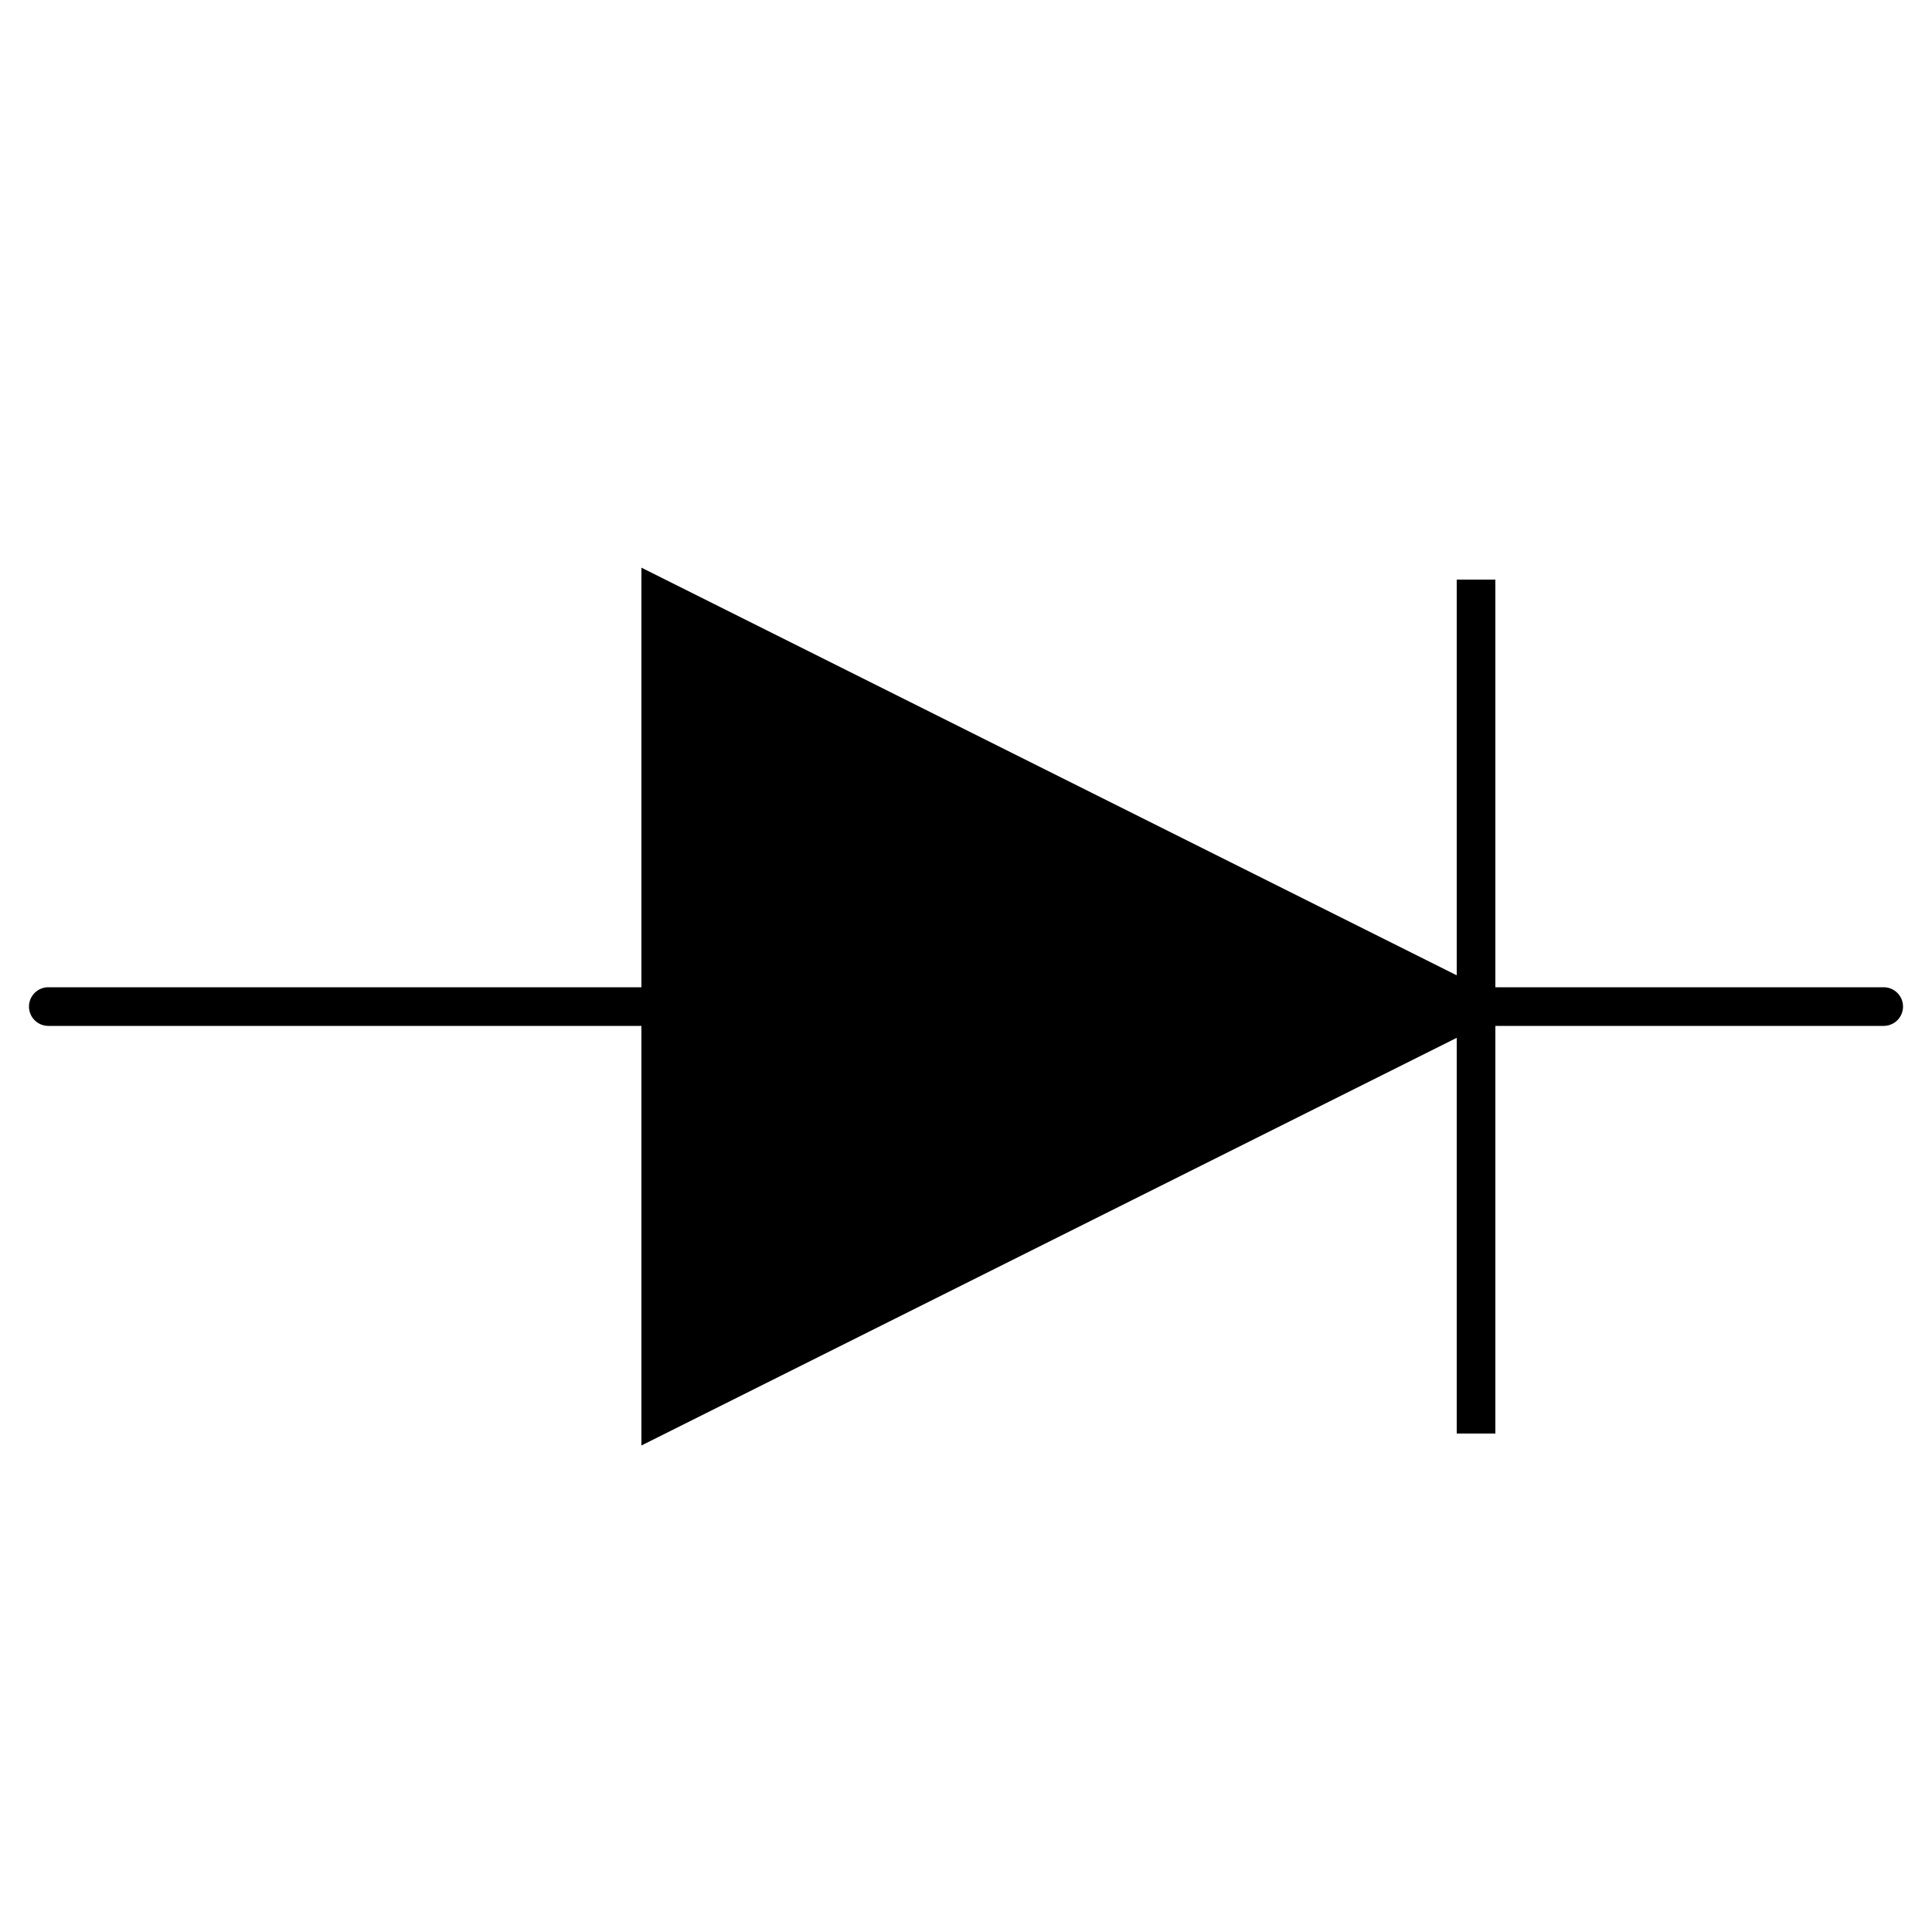 <?xml version="1.0" encoding="UTF-8"?>
<svg xmlns="http://www.w3.org/2000/svg" version="1.1" viewBox="0 0 100 100">
  <defs>
    <style>
      .cls-1, .cls-2 {
        stroke-linecap: square;
      }

      .cls-1, .cls-2, .cls-3 {
        stroke: #000;
        stroke-width: 2px;
      }

      .cls-4 {
        fill: #fff;
      }

      .cls-2, .cls-3 {
        fill: none;
      }

      .cls-3 {
        stroke-linecap: round;
      }
    </style>
  </defs>
  <!-- Generator: Adobe Illustrator 28.6.0, SVG Export Plug-In . SVG Version: 1.2.0 Build 709)  -->
  <g>
    <g id="Layer_1">
      <rect class="cls-4" x="0" width="100" height="100"/>
      <g id="g1564">
        <path id="path2518" class="cls-3" d="M2.5,52.1h31.7"/>
        <path id="path2520" class="cls-3" d="M76.4,52.1h21.1"/>
        <path id="path2522" class="cls-1" d="M76.4,52.1l-42.2,21.1V31l42.2,21.1Z"/>
        <path id="path2524" class="cls-2" d="M76.4,31v42.2"/>
      </g>
    </g>
  </g>
</svg>